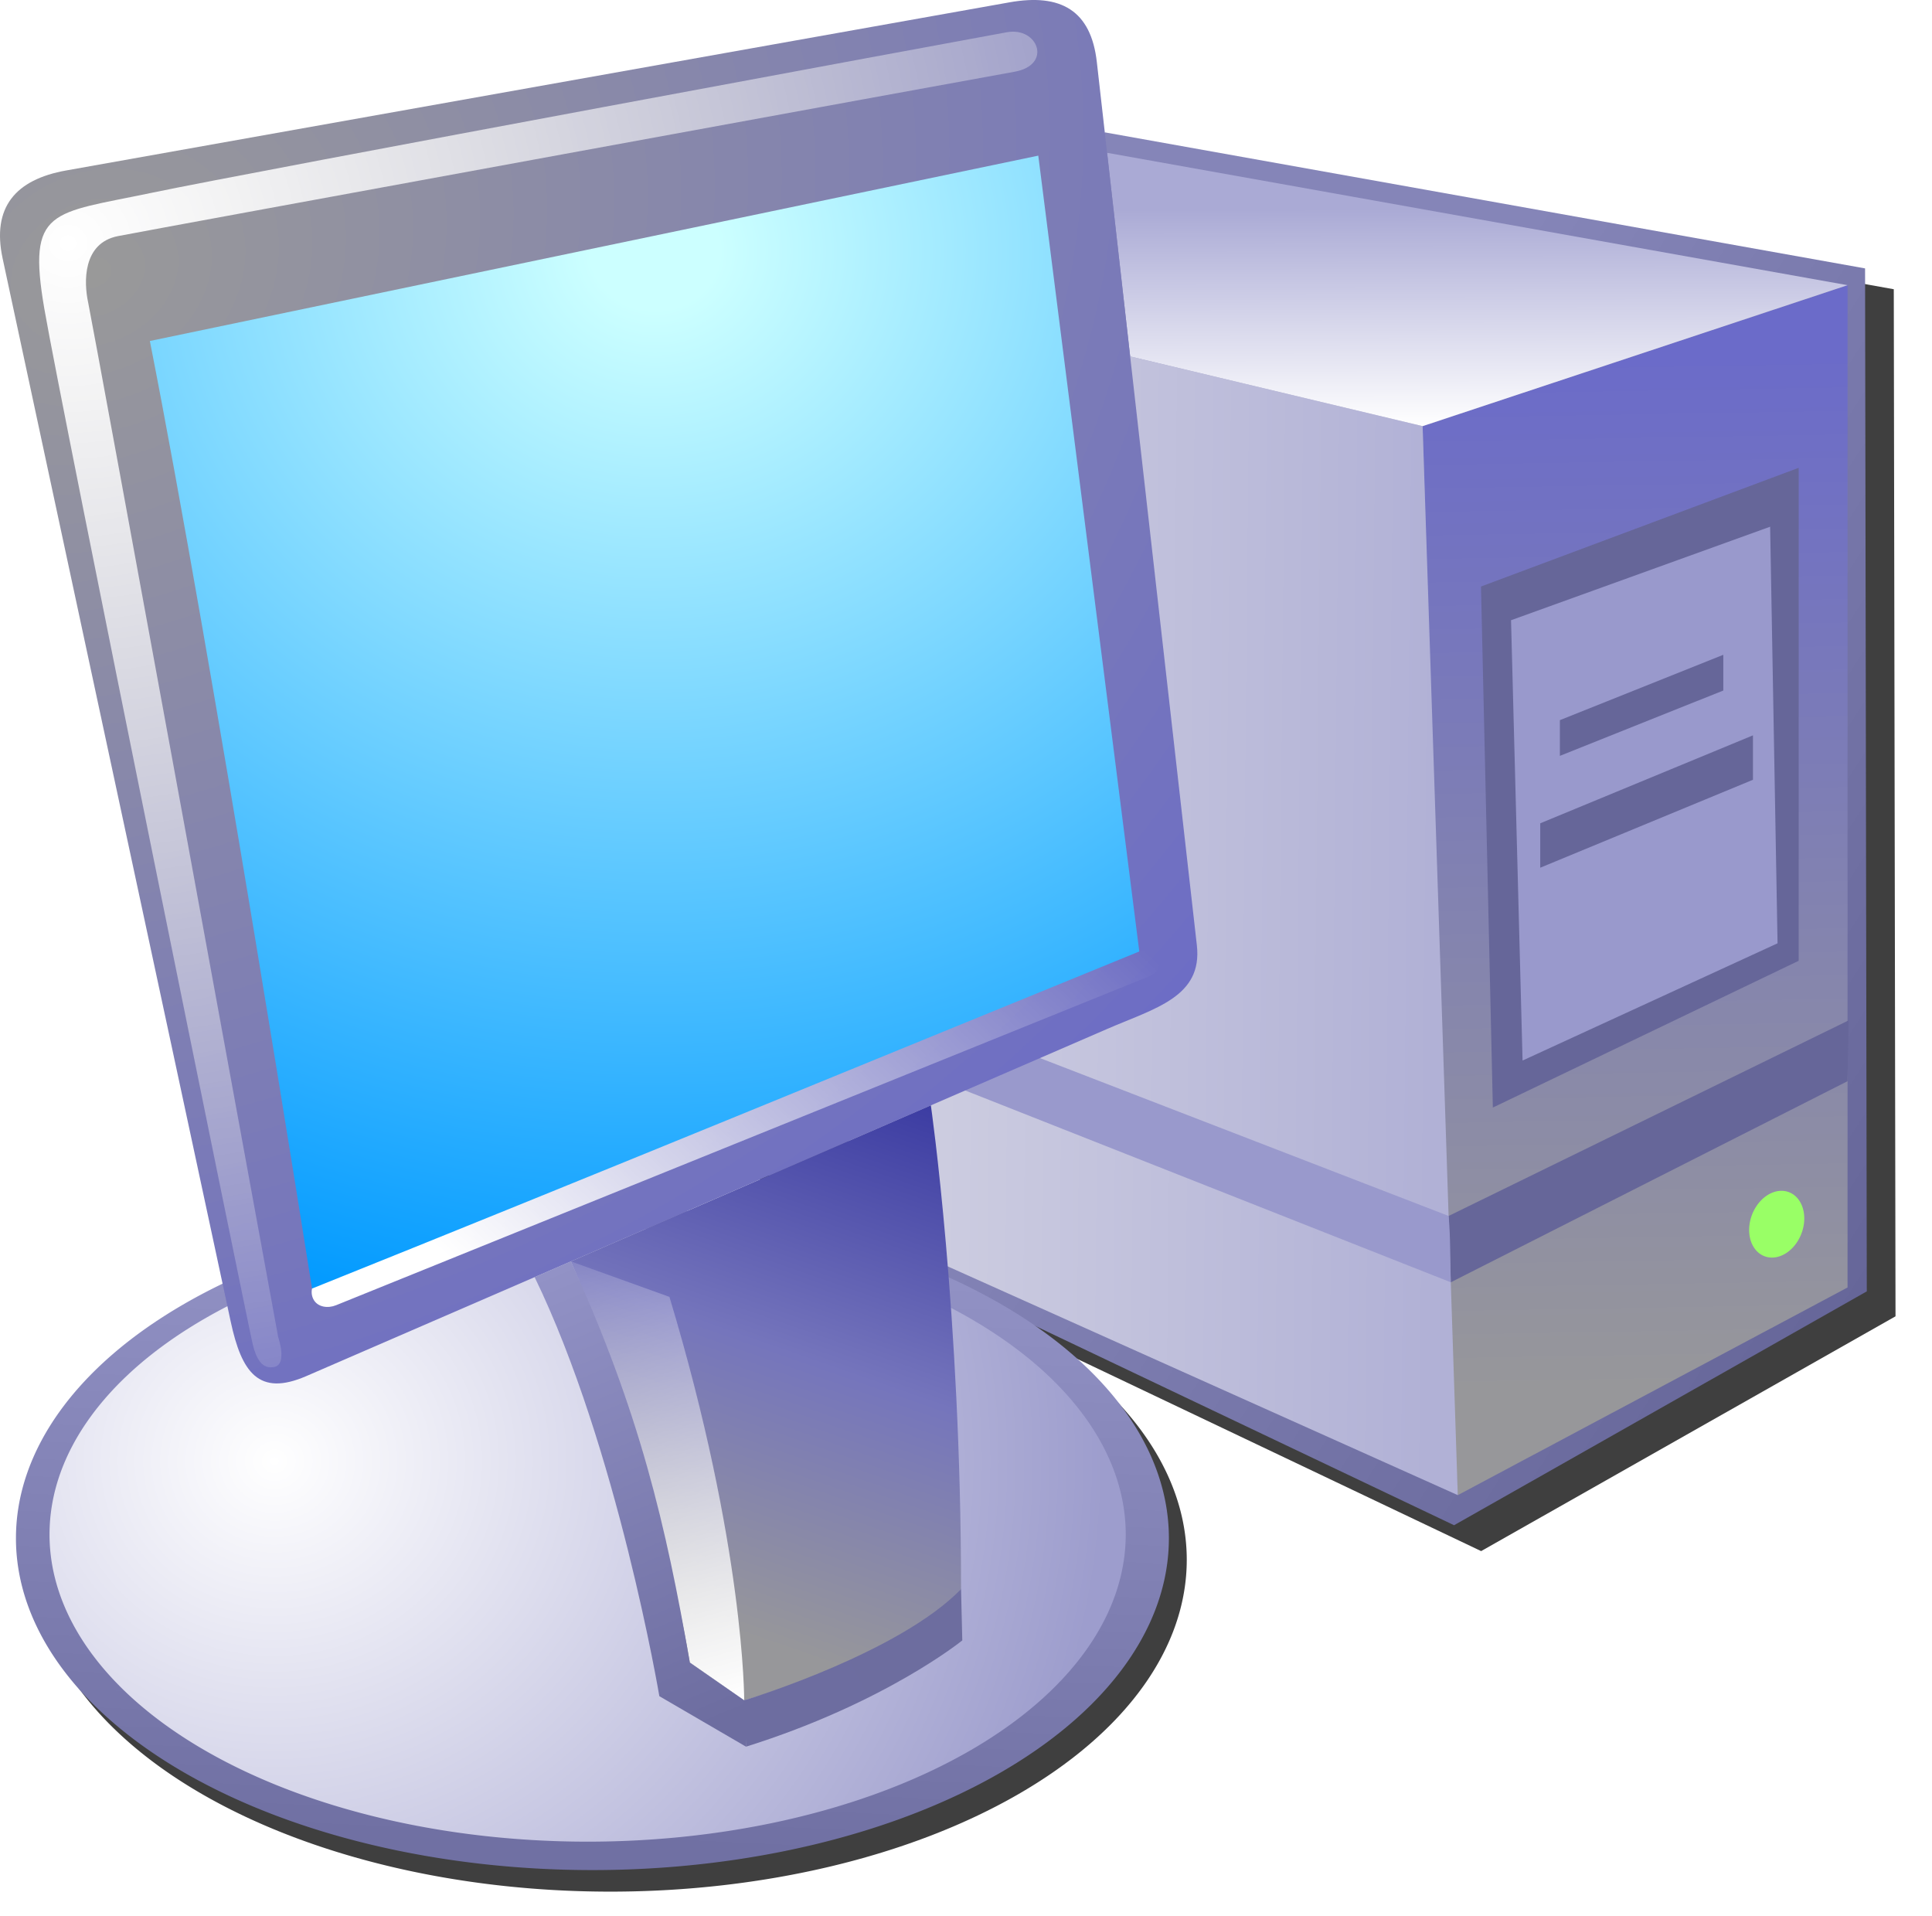 <?xml version="1.0" encoding="UTF-8" standalone="no"?>
<svg
   xmlns:dc="http://purl.org/dc/elements/1.1/"
   xmlns:cc="http://creativecommons.org/ns#"
   xmlns:rdf="http://www.w3.org/1999/02/22-rdf-syntax-ns#"
   xmlns:svg="http://www.w3.org/2000/svg"
   xmlns="http://www.w3.org/2000/svg"
   xmlns:xlink="http://www.w3.org/1999/xlink"
   xmlns:sodipodi="http://sodipodi.sourceforge.net/DTD/sodipodi-0.dtd"
   xmlns:inkscape="http://www.inkscape.org/namespaces/inkscape"
   version="1.1"
   id="svg833"
   width="325.828"
   height="323.118"
   viewBox="0 0 325.828 323.118"
   sodipodi:docname="My Computer 2001.svg"
   inkscape:version="1.0.2 (e86c870879, 2021-01-15, custom)">
  <defs
     id="defs837">
    <linearGradient
       inkscape:collect="always"
       id="linearGradient1791">
      <stop
         style="stop-color:#ffffff;stop-opacity:1"
         offset="0"
         id="stop1787" />
      <stop
         style="stop-color:#9d9dcd;stop-opacity:1"
         offset="1"
         id="stop1789" />
    </linearGradient>
    <linearGradient
       inkscape:collect="always"
       id="linearGradient1783">
      <stop
         style="stop-color:#7070a3;stop-opacity:1"
         offset="0"
         id="stop1779" />
      <stop
         style="stop-color:#9292c5;stop-opacity:1"
         offset="1"
         id="stop1781" />
    </linearGradient>
    <linearGradient
       inkscape:collect="always"
       id="linearGradient1753">
      <stop
         style="stop-color:#aaaad5;stop-opacity:1"
         offset="0"
         id="stop1749" />
      <stop
         style="stop-color:#ffffff;stop-opacity:1"
         offset="1"
         id="stop1751" />
    </linearGradient>
    <linearGradient
       inkscape:collect="always"
       id="linearGradient1741">
      <stop
         style="stop-color:#cecee1;stop-opacity:1;"
         offset="0"
         id="stop1737" />
      <stop
         style="stop-color:#b1b1d6;stop-opacity:1"
         offset="1"
         id="stop1739" />
    </linearGradient>
    <linearGradient
       inkscape:collect="always"
       id="linearGradient1683">
      <stop
         style="stop-color:#8585b8;stop-opacity:1"
         offset="0"
         id="stop1679" />
      <stop
         style="stop-color:#666699;stop-opacity:1"
         offset="1"
         id="stop1681" />
    </linearGradient>
    <linearGradient
       inkscape:collect="always"
       id="linearGradient1653">
      <stop
         style="stop-color:#97979a;stop-opacity:1"
         offset="0"
         id="stop1647" />
      <stop
         style="stop-color:#6b6bc9;stop-opacity:1"
         offset="1"
         id="stop1651" />
    </linearGradient>
    <linearGradient
       inkscape:collect="always"
       id="linearGradient1520">
      <stop
         style="stop-color:#97979a;stop-opacity:1"
         offset="0"
         id="stop1516" />
      <stop
         style="stop-color:#7575bc;stop-opacity:1"
         offset="0.5"
         id="stop1524" />
      <stop
         style="stop-color:#3c3ca2;stop-opacity:1"
         offset="1"
         id="stop1518" />
    </linearGradient>
    <linearGradient
       inkscape:collect="always"
       id="linearGradient1508">
      <stop
         style="stop-color:#ffffff;stop-opacity:0"
         offset="0"
         id="stop1506" />
      <stop
         style="stop-color:#ffffff;stop-opacity:1"
         offset="1"
         id="stop1504" />
    </linearGradient>
    <linearGradient
       inkscape:collect="always"
       id="linearGradient1500">
      <stop
         style="stop-color:#6d6da0;stop-opacity:1"
         offset="0"
         id="stop1496" />
      <stop
         style="stop-color:#6d6d9f;stop-opacity:1"
         offset="1"
         id="stop1498" />
    </linearGradient>
    <linearGradient
       inkscape:collect="always"
       id="linearGradient1458">
      <stop
         style="stop-color:#6d6da0;stop-opacity:1"
         offset="0"
         id="stop1454" />
      <stop
         style="stop-color:#9292c6;stop-opacity:1"
         offset="1"
         id="stop1456" />
    </linearGradient>
    <linearGradient
       inkscape:collect="always"
       id="linearGradient3492">
      <stop
         style="stop-color:#ffffff;stop-opacity:1"
         offset="0"
         id="stop3488" />
      <stop
         style="stop-color:#ffffff;stop-opacity:0"
         offset="1"
         id="stop3490" />
    </linearGradient>
    <linearGradient
       inkscape:collect="always"
       id="linearGradient3420">
      <stop
         style="stop-color:#999999;stop-opacity:1"
         offset="0"
         id="stop3416" />
      <stop
         style="stop-color:#6666cc;stop-opacity:1"
         offset="1"
         id="stop3418" />
    </linearGradient>
    <linearGradient
       inkscape:collect="always"
       id="linearGradient851">
      <stop
         style="stop-color:#ccffff;stop-opacity:1"
         offset="0"
         id="stop847" />
      <stop
         style="stop-color:#ccffff;stop-opacity:1"
         offset="0.055"
         id="stop857" />
      <stop
         style="stop-color:#049bff;stop-opacity:1"
         offset="1"
         id="stop849" />
    </linearGradient>
    <radialGradient
       inkscape:collect="always"
       xlink:href="#linearGradient851"
       id="radialGradient853"
       cx="114.234"
       cy="57.486"
       fx="114.234"
       fy="57.486"
       r="83.999"
       gradientTransform="matrix(2.329,0,0,2.153,-151.663,-77.297)"
       gradientUnits="userSpaceOnUse" />
    <radialGradient
       inkscape:collect="always"
       xlink:href="#linearGradient3420"
       id="radialGradient3455"
       cx="-360.774"
       cy="-25.399"
       fx="-360.774"
       fy="-25.399"
       r="100.951"
       gradientTransform="matrix(1.063,2.166,-2.651,1.3,336.002,864.589)"
       gradientUnits="userSpaceOnUse" />
    <linearGradient
       inkscape:collect="always"
       xlink:href="#linearGradient3492"
       id="linearGradient3494"
       x1="-114.594"
       y1="251.703"
       x2="14.616"
       y2="252.19"
       gradientUnits="userSpaceOnUse"
       gradientTransform="matrix(0.925,-0.385,0.735,0.687,-1.179,-2.538)" />
    <radialGradient
       inkscape:collect="always"
       xlink:href="#linearGradient3492"
       id="radialGradient1442"
       cx="15.53"
       cy="64.301"
       fx="15.53"
       fy="64.301"
       r="84.701"
       gradientTransform="matrix(2.796,0,0,2.64,-28.057,-124.568)"
       gradientUnits="userSpaceOnUse" />
    <linearGradient
       inkscape:collect="always"
       xlink:href="#linearGradient1500"
       id="linearGradient1452"
       x1="129.719"
       y1="294.763"
       x2="166.082"
       y2="276.474"
       gradientUnits="userSpaceOnUse" />
    <linearGradient
       inkscape:collect="always"
       xlink:href="#linearGradient1458"
       id="linearGradient1487"
       gradientUnits="userSpaceOnUse"
       x1="129.406"
       y1="292.645"
       x2="98.322"
       y2="217.949"
       gradientTransform="translate(-1.43e-6)" />
    <linearGradient
       inkscape:collect="always"
       xlink:href="#linearGradient1508"
       id="linearGradient1510"
       x1="105.373"
       y1="201.698"
       x2="129.406"
       y2="290.904"
       gradientUnits="userSpaceOnUse" />
    <linearGradient
       inkscape:collect="always"
       xlink:href="#linearGradient1520"
       id="linearGradient1522"
       x1="129.719"
       y1="280.094"
       x2="160.887"
       y2="190.575"
       gradientUnits="userSpaceOnUse" />
    <linearGradient
       inkscape:collect="always"
       xlink:href="#linearGradient1653"
       id="linearGradient1637"
       x1="282.594"
       y1="238.551"
       x2="279.651"
       y2="64.155"
       gradientUnits="userSpaceOnUse" />
    <linearGradient
       inkscape:collect="always"
       xlink:href="#linearGradient1683"
       id="linearGradient1685"
       x1="196.242"
       y1="143.597"
       x2="318.728"
       y2="221.943"
       gradientUnits="userSpaceOnUse" />
    <filter
       inkscape:collect="always"
       style="color-interpolation-filters:sRGB"
       id="filter1733"
       x="-0.028"
       width="1.056"
       y="-0.026"
       height="1.052">
      <feGaussianBlur
         inkscape:collect="always"
         stdDeviation="2.547"
         id="feGaussianBlur1735" />
    </filter>
    <linearGradient
       inkscape:collect="always"
       xlink:href="#linearGradient1741"
       id="linearGradient1743"
       x1="157.318"
       y1="155.287"
       x2="245.685"
       y2="156.171"
       gradientUnits="userSpaceOnUse" />
    <linearGradient
       inkscape:collect="always"
       xlink:href="#linearGradient1753"
       id="linearGradient1755"
       x1="243.765"
       y1="39.45"
       x2="243.819"
       y2="76.041"
       gradientUnits="userSpaceOnUse" />
    <linearGradient
       inkscape:collect="always"
       xlink:href="#linearGradient1783"
       id="linearGradient1785"
       x1="144.325"
       y1="317.088"
       x2="148.982"
       y2="216.634"
       gradientUnits="userSpaceOnUse" />
    <radialGradient
       inkscape:collect="always"
       xlink:href="#linearGradient1791"
       id="radialGradient1795"
       cx="50.25"
       cy="241.471"
       fx="50.25"
       fy="241.471"
       r="90.75"
       gradientTransform="matrix(1.543,0.004,-0.004,1.447,-26.38,-99.027)"
       gradientUnits="userSpaceOnUse" />
    <filter
       inkscape:collect="always"
       style="color-interpolation-filters:sRGB"
       id="filter1827"
       x="-0.021"
       width="1.043"
       y="-0.037"
       height="1.074">
      <feGaussianBlur
         inkscape:collect="always"
         stdDeviation="1.723"
         id="feGaussianBlur1829" />
    </filter>
  </defs>
  <sodipodi:namedview
     pagecolor="#ffffff"
     bordercolor="#666666"
     borderopacity="1"
     objecttolerance="10"
     gridtolerance="10"
     guidetolerance="10"
     inkscape:pageopacity="0"
     inkscape:pageshadow="2"
     inkscape:window-width="1920"
     inkscape:window-height="1001"
     id="namedview835"
     showgrid="false"
     inkscape:snap-bbox="true"
     inkscape:bbox-paths="true"
     inkscape:bbox-nodes="true"
     inkscape:snap-bbox-edge-midpoints="true"
     inkscape:snap-bbox-midpoints="true"
     inkscape:object-paths="true"
     inkscape:snap-intersection-paths="true"
     inkscape:snap-smooth-nodes="true"
     inkscape:snap-midpoints="true"
     inkscape:snap-object-midpoints="true"
     inkscape:snap-center="true"
     inkscape:snap-text-baseline="true"
     inkscape:snap-page="true"
     inkscape:snap-global="false"
     inkscape:zoom="2.8284271"
     inkscape:cx="148.12461"
     inkscape:cy="138.0186"
     inkscape:window-x="-9"
     inkscape:window-y="-9"
     inkscape:window-maximized="1"
     inkscape:current-layer="g841"
     inkscape:document-rotation="0" />
  <g
     inkscape:groupmode="layer"
     inkscape:label="Image"
     id="g841"
     transform="translate(-3.898,-4.179)">
    <path
       style="display:inline;mix-blend-mode:normal;fill:#3f3f3f;fill-opacity:1;stroke:none;stroke-width:1px;stroke-linecap:butt;stroke-linejoin:miter;stroke-opacity:1;filter:url(#filter1733)"
       d="m 165.328,223.025 87.75,41.75 69.603,-39.432 -0.291,-172.506 -128.219,-22.941 -89.456,155.584 z"
       id="path1677-6"
       transform="matrix(1.004,0,0,1.004,-0.399,-0.096)" />
    <path
       style="display:inline;fill:url(#linearGradient1685);fill-opacity:1;stroke:none;stroke-width:1px;stroke-linecap:butt;stroke-linejoin:miter;stroke-opacity:1"
       d="m 161.375,219.625 87.75,41.75 69.603,-39.432 L 318.438,49.438 190.219,26.496 100.763,182.08 Z"
       id="path1677" />
    <path
       id="rect1526-6-7"
       style="display:inline;fill:url(#linearGradient1637);fill-opacity:1;fill-rule:evenodd;stroke:none;stroke-width:1.268;stroke-linecap:round;stroke-linejoin:round;paint-order:markers stroke fill"
       d="M 243.819,76.041 315.484,52.269 v 169.017 l -65.733,35.015 C 247.214,211.733 245.26,120.528 243.819,76.041 Z"
       sodipodi:nodetypes="ccccc" />
    <path
       id="rect1526-6"
       style="display:inline;fill:#666699;fill-opacity:1;fill-rule:evenodd;stroke:none;stroke-width:0.985;stroke-linecap:round;stroke-linejoin:round;paint-order:markers stroke fill"
       d="m 253.664,103.083 53.581,-20.019 v 83.129 l -51.581,24.752 z"
       sodipodi:nodetypes="ccccc" />
    <path
       id="rect1526"
       style="display:inline;fill:#9999cc;fill-opacity:1;fill-rule:evenodd;stroke:none;stroke-width:0.876;stroke-linecap:round;stroke-linejoin:round;paint-order:markers stroke fill"
       d="m 286.208,231.263 48.337,4.92 1.383,70.841 -47.569,-0.591 z"
       sodipodi:nodetypes="ccccc"
       transform="matrix(0.904,-0.428,0,1,0,0)" />
    <path
       id="rect1569"
       style="fill:#666699;fill-opacity:1;fill-rule:evenodd;stroke:none;stroke-width:0.749;stroke-linecap:round;stroke-linejoin:round;paint-order:markers stroke fill"
       transform="matrix(0.924,-0.382,0,1,0,0)"
       d="m 285.344,252.012 h 38.824 v 7.49 h -38.824 z" />
    <path
       id="rect1569-5"
       style="fill:#666699;fill-opacity:1;fill-rule:evenodd;stroke:none;stroke-width:0.588;stroke-linecap:round;stroke-linejoin:round;paint-order:markers stroke fill"
       transform="matrix(0.928,-0.371,0,1,0,0)"
       d="m 287.681,232.346 h 29.701 v 6.023 h -29.701 z" />
    <path
       id="rect1526-6-7-8"
       style="display:inline;fill:url(#linearGradient1743);fill-opacity:1;fill-rule:evenodd;stroke:none;stroke-width:1.268;stroke-linecap:round;stroke-linejoin:round;paint-order:markers stroke fill"
       d="M 243.819,76.041 161.404,56.394 l -15.753,153.229 104.1,46.678 z"
       sodipodi:nodetypes="ccccc" />
    <path
       style="fill:#666699;fill-opacity:1;stroke:none;stroke-width:1px;stroke-linecap:butt;stroke-linejoin:miter;stroke-opacity:1"
       d="m 248.202,209.224 0.368,11.186 66.914,-33.911 0.177,-10.253 z"
       id="path1655"
       sodipodi:nodetypes="ccccc" />
    <path
       style="display:inline;fill:#9999cc;fill-opacity:1;stroke:none;stroke-width:1px;stroke-linecap:butt;stroke-linejoin:miter;stroke-opacity:1"
       d="m 248.202,209.224 c 0.344,3.759 0.244,7.406 0.368,11.186 l -99.15,-39.161 -0.177,-10.253 z"
       id="path1655-2"
       sodipodi:nodetypes="ccccc" />
    <path
       id="path1745"
       style="display:inline;fill:#99ff66;fill-opacity:1;fill-rule:evenodd;stroke:none;stroke-width:0.924;stroke-linecap:round;stroke-linejoin:round;paint-order:markers stroke fill"
       transform="matrix(1,0,-0.141,0.99,0,0)"
       d="m 328.954,212.74 a 4.579,5.687 0 0 1 4.579,-5.686 4.579,5.687 0 0 1 4.579,5.687 4.579,5.687 0 0 1 -4.579,5.686 4.579,5.687 0 0 1 -4.579,-5.687" />
    <path
       style="display:inline;fill:url(#linearGradient1755);fill-opacity:1;stroke:none;stroke-width:1px;stroke-linecap:butt;stroke-linejoin:miter;stroke-opacity:1"
       d="m 315.484,52.269 -124.874,-22.321 3.889,34.335 49.32,11.757 z"
       id="path1747" />
    <path
       id="path1757-8-4"
       style="display:inline;fill:#3f3f3f;fill-opacity:1;fill-rule:evenodd;stroke:none;stroke-width:1.01;stroke-linecap:round;stroke-linejoin:round;paint-order:markers stroke fill;filter:url(#filter1827)"
       d="M 9.601,267.2 A 97.221,55.959 0 0 1 106.825,211.243 97.221,55.959 0 0 1 204.043,267.204 97.221,55.959 0 0 1 106.82,323.161 97.221,55.959 0 0 1 9.601,267.201" />
    <path
       id="path1757-8"
       style="display:inline;fill:url(#linearGradient1785);fill-opacity:1;fill-rule:evenodd;stroke:none;stroke-width:1.01;stroke-linecap:round;stroke-linejoin:round;paint-order:markers stroke fill"
       d="M 6.588,263.566 A 97.221,55.959 0 0 1 103.812,207.609 97.221,55.959 0 0 1 201.029,263.569 97.221,55.959 0 0 1 103.806,319.527 97.221,55.959 0 0 1 6.588,263.567" />
    <path
       id="path1757"
       style="display:inline;fill:url(#radialGradient1795);fill-opacity:1;fill-rule:evenodd;stroke:none;stroke-width:0.939;stroke-linecap:round;stroke-linejoin:round;paint-order:markers stroke fill"
       d="M 12.25,262.928 A 90.75,51.805 0 0 1 103.003,211.125 90.75,51.805 0 0 1 193.75,262.931 90.75,51.805 0 0 1 102.998,314.735 90.75,51.805 0 0 1 12.25,262.929" />
    <path
       id="rect859-1"
       style="display:inline;fill:url(#radialGradient3455);fill-opacity:1;fill-rule:evenodd;stroke:none;stroke-width:0.901;stroke-linecap:round;stroke-linejoin:round;stroke-opacity:1;paint-order:markers stroke fill"
       d="M 15.069,32.921 174.147,4.572 c 8.625,-1.537 13.741,1.346 14.727,10.052 l 16.872,148.957 c 0.986,8.706 -7.057,10.609 -15.096,14.093 L 55.549,236.23 c -8.039,3.484 -10.91,-0.652 -12.748,-9.218 L 4.341,47.761 C 2.503,39.195 6.443,34.458 15.069,32.921 Z"
       sodipodi:nodetypes="sssssssss" />
    <path
       id="rect3485"
       style="display:inline;fill:url(#linearGradient3494);fill-opacity:1;fill-rule:evenodd;stroke:none;stroke-width:0.784;stroke-linecap:round;stroke-linejoin:round;stroke-opacity:1;paint-order:markers stroke fill"
       d="M 57.943,219.743 196.037,164.624 c 1.397,-0.558 2.627,-0.299 3.169,0.879 0.631,1.372 -0.134,2.754 -1.528,3.318 L 60.57,224.278 c -1.395,0.564 -3.03,0.317 -3.747,-0.88 -0.776,-1.296 -0.277,-3.098 1.12,-3.656 z"
       sodipodi:nodetypes="sssssss" />
    <path
       style="fill:url(#radialGradient1442);fill-opacity:1;stroke:none;stroke-width:1px;stroke-linecap:butt;stroke-linejoin:miter;stroke-opacity:1"
       d="m 50.818,229.658 c 0,0 1.547,4.494 -0.589,5.01 -2.137,0.516 -3.094,-1.4 -3.684,-3.684 C 45.955,228.7 14.287,73.194 11.369,56.211 8.452,39.228 12.546,40.244 29.425,36.702 46.304,33.159 168.521,10.549 173.731,9.612 c 5.21,-0.938 7.71,5.522 1.25,6.668 -6.46,1.146 -145.235,26.539 -151.203,27.717 -5.968,1.179 -5.747,7.81 -5.01,11.199 0.737,3.389 32.049,174.462 32.049,174.462 z"
       id="path1432"
       sodipodi:nodetypes="cssssssssc" />
    <path
       style="display:inline;fill:url(#linearGradient1522);fill-opacity:1;stroke:none;stroke-width:1px;stroke-linecap:butt;stroke-linejoin:miter;stroke-opacity:1"
       d="m 100.178,216.887 60.708,-26.312 c 0,0 5.092,35.325 5.092,81.575 0,0 -7.104,10.311 -36.572,18.754 l -9.168,-6.371 c -1.128,-0.661 -4.785,-32.127 -20.06,-67.647 z"
       id="path1514"
       sodipodi:nodetypes="cccccc" />
    <path
       style="display:inline;fill:url(#linearGradient1510);fill-opacity:1;stroke:none;stroke-width:1px;stroke-linecap:butt;stroke-linejoin:miter;stroke-opacity:1"
       d="m 100.178,216.887 c 0,0 14.874,36.527 20.06,67.647 l 9.168,6.371 c 0,0 0.104,-25.84 -12.607,-68.037 z"
       id="path1502"
       sodipodi:nodetypes="ccccc" />
    <path
       id="path1444-2"
       style="display:inline;fill:url(#linearGradient1487);fill-opacity:1;stroke:none;stroke-width:1px;stroke-linecap:butt;stroke-linejoin:miter;stroke-opacity:1"
       d="m 100.178,216.887 -6.116,2.651 c 13.962,28.757 21.034,70.664 21.034,70.664 l 14.623,8.518 v -7.912 c -0.059,0.018 -0.312,0.098 -0.312,0.098 l -9.168,-6.371 c -4.041,-23.215 -8.434,-42.118 -20.06,-67.647 z"
       sodipodi:nodetypes="cccccccc" />
    <path
       id="path1444"
       style="display:inline;fill:url(#linearGradient1452);fill-opacity:1;stroke:none;stroke-width:1px;stroke-linecap:butt;stroke-linejoin:miter;stroke-opacity:1"
       d="m 165.979,272.15 c -10.263,10.564 -34.898,18.241 -36.572,18.754 l 0.312,7.814 c 23.547,-7.398 36.467,-17.922 36.467,-17.922 z"
       sodipodi:nodetypes="ccccc" />
    <path
       style="display:inline;fill:url(#radialGradient853);fill-opacity:1;stroke:none;stroke-width:1px;stroke-linecap:butt;stroke-linejoin:miter;stroke-opacity:1"
       d="m 56.523,221.466 c 0,0 -16.761,-105.992 -27.349,-159.785 L 179.002,30.424 196.037,164.624 C 152.882,182.249 104.034,202.389 56.523,221.466 Z"
       id="path845"
       sodipodi:nodetypes="ccccc" />
  </g>
</svg>
